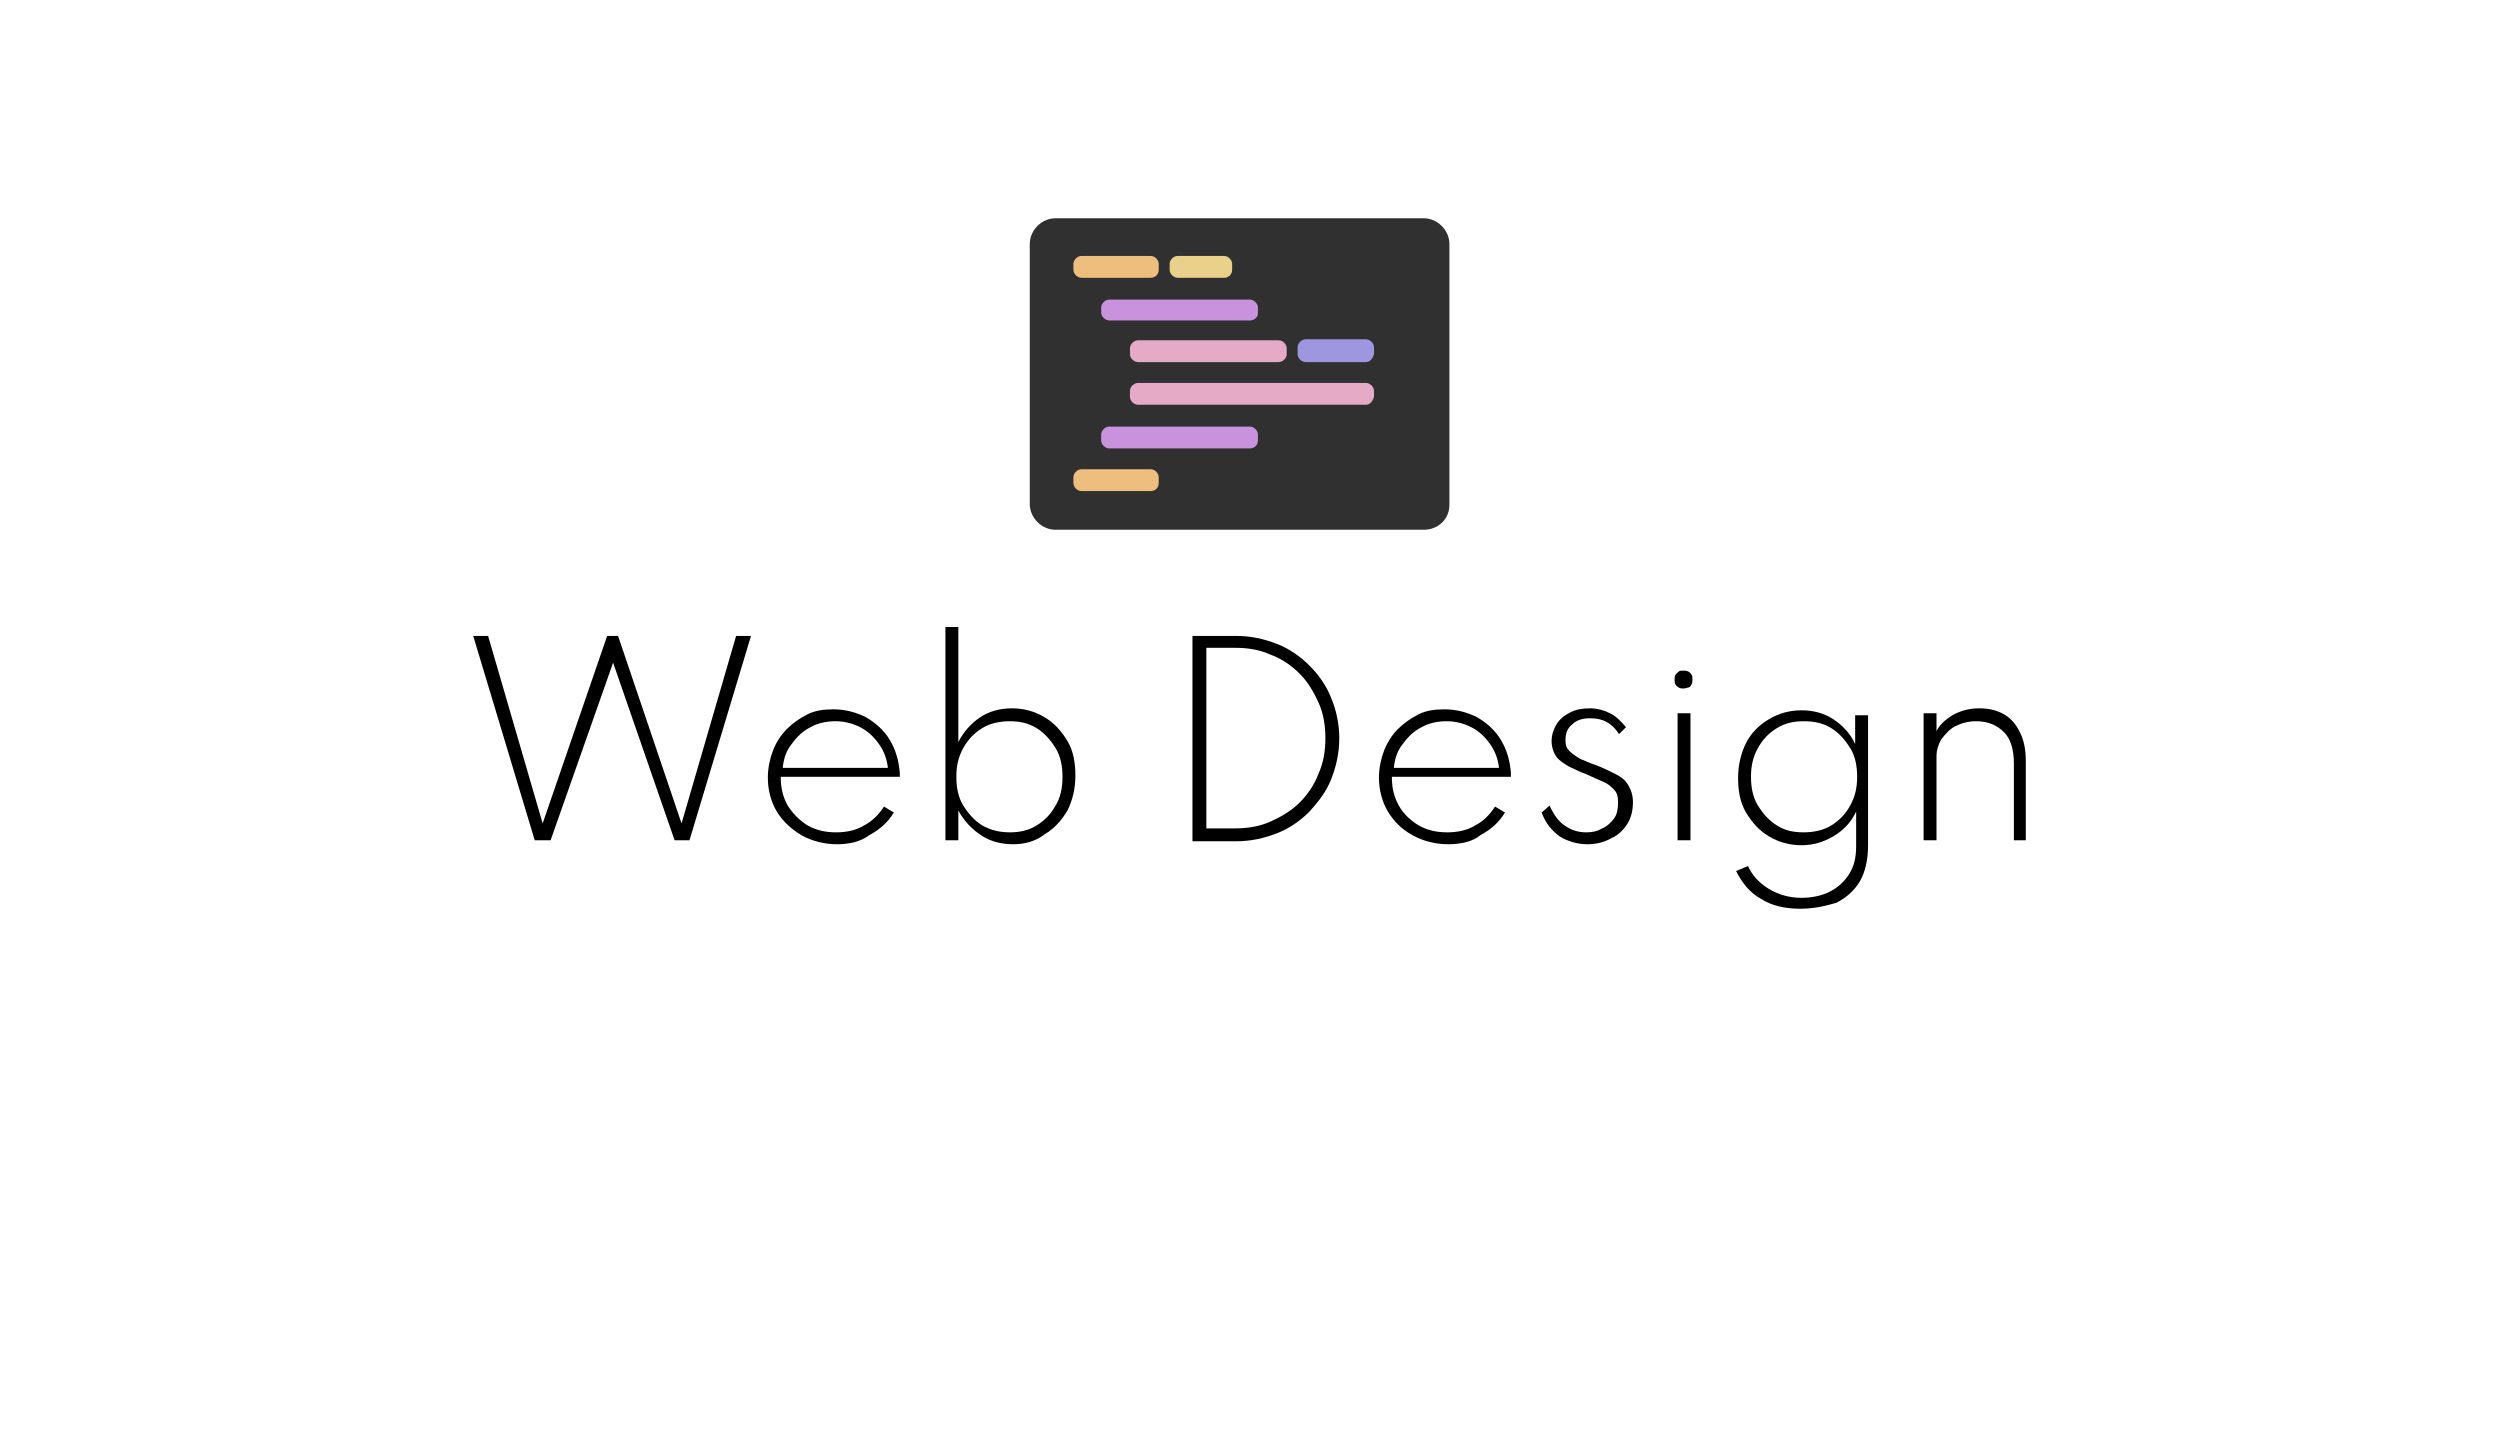 <?xml version="1.0" encoding="utf-8"?>
<!-- Generator: Adobe Illustrator 25.4.1, SVG Export Plug-In . SVG Version: 6.00 Build 0)  -->
<svg version="1.1" id="Layer_1" xmlns="http://www.w3.org/2000/svg" xmlns:xlink="http://www.w3.org/1999/xlink" x="0px" y="0px"
	 viewBox="0 0 252 144" style="enable-background:new 0 0 252 144;" xml:space="preserve">
<style type="text/css">
	.st0{fill:#303030;}
	.st1{fill:#EDBE7E;}
	.st2{fill:#C992DD;}
	.st3{fill:#E5AAC6;}
	.st4{fill:#EAD18B;}
	.st5{fill:#9F96E0;}
</style>
<g>
	<path class="st0" d="M143.5,53.4h-37.1c-1.4,0-2.6-1.2-2.6-2.6V24.6c0-1.4,1.2-2.6,2.6-2.6h37.1c1.4,0,2.6,1.2,2.6,2.6v26.3
		C146.1,52.3,145,53.4,143.5,53.4z"/>
	<g>
		<path class="st1" d="M116,28h-7c-0.4,0-0.8-0.4-0.8-0.8v-0.6c0-0.4,0.4-0.8,0.8-0.8h7c0.4,0,0.8,0.4,0.8,0.8v0.6
			C116.8,27.7,116.4,28,116,28z"/>
		<path class="st2" d="M126,32.3h-14.2c-0.4,0-0.8-0.4-0.8-0.8V31c0-0.4,0.4-0.8,0.8-0.8H126c0.4,0,0.8,0.4,0.8,0.8v0.6
			C126.8,32,126.4,32.3,126,32.3z"/>
		<path class="st3" d="M128.9,36.5h-14.2c-0.4,0-0.8-0.4-0.8-0.8v-0.6c0-0.4,0.4-0.8,0.8-0.8h14.2c0.4,0,0.8,0.4,0.8,0.8v0.6
			C129.7,36.1,129.3,36.5,128.9,36.5z"/>
		<path class="st2" d="M126,45.2h-14.2c-0.4,0-0.8-0.4-0.8-0.8v-0.6c0-0.4,0.4-0.8,0.8-0.8H126c0.4,0,0.8,0.4,0.8,0.8v0.6
			C126.8,44.9,126.4,45.2,126,45.2z"/>
		<path class="st3" d="M137.7,40.8h-23c-0.4,0-0.8-0.4-0.8-0.8v-0.6c0-0.4,0.4-0.8,0.8-0.8h23c0.4,0,0.8,0.4,0.8,0.8V40
			C138.4,40.4,138.1,40.8,137.7,40.8z"/>
		<path class="st1" d="M116,49.5h-7c-0.4,0-0.8-0.4-0.8-0.8v-0.6c0-0.4,0.4-0.8,0.8-0.8h7c0.4,0,0.8,0.4,0.8,0.8v0.6
			C116.8,49.2,116.4,49.5,116,49.5z"/>
		<path class="st4" d="M123.4,28h-4.7c-0.4,0-0.8-0.4-0.8-0.8v-0.6c0-0.4,0.4-0.8,0.8-0.8h4.7c0.4,0,0.8,0.4,0.8,0.8v0.6
			C124.2,27.7,123.8,28,123.4,28z"/>
		<path class="st5" d="M137.7,36.5h-6.1c-0.4,0-0.8-0.4-0.8-0.8V35c0-0.4,0.4-0.8,0.8-0.8h6.1c0.4,0,0.8,0.4,0.8,0.8v0.7
			C138.4,36.1,138.1,36.5,137.7,36.5z"/>
	</g>
</g>
<g>
	<path d="M53.9,84.7l-6.2-20.6h1.5L54.7,83l6.5-18.9h1.1L68.7,83l5.5-18.9h1.5l-6.2,20.6h-1.5l-6.2-17.9l-6.3,17.9H53.9z"/>
	<path d="M84.4,85.1c-1.3,0-2.5-0.3-3.6-0.9c-1-0.6-1.9-1.4-2.5-2.4s-0.9-2.2-0.9-3.4c0-1,0.2-1.9,0.5-2.7c0.3-0.8,0.8-1.6,1.4-2.2
		c0.6-0.6,1.3-1.1,2.1-1.5c0.8-0.4,1.7-0.5,2.6-0.5c1.2,0,2.3,0.3,3.3,0.8c1,0.6,1.8,1.3,2.4,2.3c0.6,1,0.9,2.1,1,3.3
		c0,0.1,0,0.2,0,0.2s0,0.1,0,0.2h-12c0,1.1,0.2,2,0.7,2.9c0.5,0.8,1.2,1.5,2,2c0.9,0.5,1.8,0.7,2.9,0.7c1,0,2-0.2,2.8-0.7
		c0.8-0.4,1.5-1.1,2-1.9l1,0.6c-0.6,1-1.4,1.7-2.5,2.3C86.8,84.8,85.7,85.1,84.4,85.1z M78.9,77.4h10.6c-0.1-0.9-0.4-1.7-0.9-2.4
		c-0.5-0.7-1.1-1.3-1.9-1.7c-0.8-0.4-1.6-0.6-2.5-0.6c-0.9,0-1.8,0.2-2.5,0.6c-0.8,0.4-1.4,1-1.9,1.7C79.3,75.6,79,76.4,78.9,77.4z"
		/>
	<path d="M102.1,85.1c-1.2,0-2.3-0.3-3.2-0.9s-1.7-1.4-2.3-2.5v3h-1.3V63.2h1.3v11.6c0.5-1,1.3-1.9,2.2-2.5s2-0.9,3.2-0.9
		c1.2,0,2.3,0.3,3.3,0.9c1,0.6,1.7,1.4,2.3,2.4s0.8,2.2,0.8,3.5c0,1.3-0.3,2.5-0.8,3.5c-0.6,1-1.3,1.8-2.3,2.4
		C104.4,84.8,103.3,85.1,102.1,85.1z M101.8,83.9c1,0,1.9-0.2,2.7-0.7c0.8-0.5,1.4-1.1,1.9-2c0.5-0.8,0.7-1.8,0.7-2.9
		c0-1.1-0.2-2.1-0.7-2.9s-1.1-1.5-1.9-2c-0.8-0.5-1.7-0.7-2.7-0.7s-2,0.2-2.8,0.7c-0.8,0.5-1.4,1.1-1.9,2s-0.7,1.8-0.7,2.9
		c0,1.1,0.2,2.1,0.7,2.9c0.5,0.8,1.1,1.5,1.9,2C99.9,83.7,100.8,83.9,101.8,83.9z"/>
	<path d="M120.2,84.7V64.1h4.4c1.5,0,2.8,0.3,4.1,0.8c1.3,0.5,2.4,1.3,3.3,2.2c0.9,0.9,1.7,2,2.2,3.3c0.5,1.2,0.8,2.6,0.8,4
		c0,1.5-0.3,2.8-0.8,4.1s-1.3,2.3-2.2,3.3c-0.9,0.9-2,1.7-3.3,2.2s-2.6,0.8-4.1,0.8H120.2z M121.6,83.5h2.9c1.3,0,2.5-0.2,3.6-0.7
		c1.1-0.5,2.1-1.1,2.9-1.9c0.8-0.8,1.5-1.8,1.9-2.9c0.5-1.1,0.7-2.3,0.7-3.6s-0.2-2.5-0.7-3.6c-0.5-1.1-1.1-2.1-1.9-2.9
		c-0.8-0.8-1.8-1.5-2.9-1.9c-1.1-0.5-2.3-0.7-3.6-0.7h-2.9V83.5z"/>
	<path d="M146,85.1c-1.3,0-2.5-0.3-3.6-0.9s-1.9-1.4-2.5-2.4s-0.9-2.2-0.9-3.4c0-1,0.2-1.9,0.5-2.7c0.3-0.8,0.8-1.6,1.4-2.2
		c0.6-0.6,1.3-1.1,2.1-1.5c0.8-0.4,1.7-0.5,2.6-0.5c1.2,0,2.3,0.3,3.3,0.8c1,0.6,1.8,1.3,2.4,2.3c0.6,1,0.9,2.1,1,3.3
		c0,0.1,0,0.2,0,0.2s0,0.1,0,0.2h-12c0,1.1,0.2,2,0.7,2.9s1.2,1.5,2,2c0.9,0.5,1.8,0.7,2.9,0.7c1,0,2-0.2,2.8-0.7
		c0.8-0.4,1.5-1.1,2-1.9l1,0.6c-0.6,1-1.4,1.7-2.5,2.3C148.5,84.8,147.3,85.1,146,85.1z M140.5,77.4h10.6c-0.1-0.9-0.4-1.7-0.9-2.4
		c-0.5-0.7-1.1-1.3-1.9-1.7c-0.8-0.4-1.6-0.6-2.5-0.6c-0.9,0-1.8,0.2-2.5,0.6c-0.8,0.4-1.4,1-1.9,1.7
		C140.9,75.6,140.6,76.4,140.5,77.4z"/>
	<path d="M160,85.1c-1,0-2-0.3-2.8-0.8c-0.8-0.6-1.4-1.3-1.8-2.4l0.8-0.7c0.4,0.9,0.9,1.6,1.5,2c0.7,0.5,1.4,0.7,2.2,0.7
		c0.6,0,1.1-0.1,1.6-0.4c0.5-0.2,0.9-0.6,1.2-1s0.4-1,0.4-1.6c0-0.6-0.1-1-0.4-1.3c-0.3-0.3-0.6-0.6-1.1-0.8
		c-0.5-0.2-1.1-0.5-1.8-0.8c-0.6-0.2-1.1-0.5-1.6-0.7c-0.5-0.3-1-0.6-1.3-1c-0.3-0.4-0.5-1-0.5-1.6c0-0.6,0.2-1.2,0.5-1.7
		c0.3-0.5,0.8-0.9,1.4-1.2c0.6-0.3,1.2-0.4,2-0.4c0.7,0,1.4,0.2,2,0.5c0.6,0.3,1.1,0.8,1.6,1.4l-0.7,0.7c-0.7-1.1-1.6-1.6-2.9-1.6
		c-0.8,0-1.4,0.2-1.8,0.6c-0.5,0.4-0.7,0.9-0.7,1.6c0,0.5,0.1,0.8,0.4,1.1s0.6,0.5,1.1,0.8c0.5,0.2,0.9,0.4,1.5,0.6
		c0.8,0.3,1.4,0.6,2,0.9c0.6,0.3,1,0.6,1.3,1.1s0.5,1,0.5,1.8c0,0.8-0.2,1.6-0.6,2.2c-0.4,0.6-0.9,1.1-1.6,1.4
		C161.7,84.9,160.9,85.1,160,85.1z"/>
	<path d="M169.7,69.4c-0.2,0-0.3,0-0.5-0.1c-0.1-0.1-0.3-0.2-0.3-0.3c-0.1-0.1-0.1-0.3-0.1-0.5c0-0.2,0-0.3,0.1-0.5
		c0.1-0.1,0.2-0.2,0.3-0.3s0.3-0.1,0.5-0.1c0.2,0,0.3,0,0.5,0.1s0.2,0.2,0.3,0.3s0.1,0.3,0.1,0.5c0,0.2,0,0.3-0.1,0.5
		s-0.2,0.3-0.3,0.3C170.1,69.3,169.9,69.4,169.7,69.4z M169.1,84.7V71.9h1.3v12.8H169.1z"/>
	<path d="M181.5,91.6c-1.6,0-2.9-0.3-4-1c-1.1-0.6-1.9-1.6-2.5-2.8l1.2-0.5c0.4,0.9,1.1,1.7,2.1,2.3c1,0.6,2.1,0.9,3.3,0.9
		c1,0,2-0.2,2.8-0.6c0.8-0.4,1.5-1,2-1.8s0.7-1.7,0.7-2.8v-3.5c-0.5,1.1-1.3,1.9-2.3,2.5s-2.1,0.9-3.2,0.9c-1.2,0-2.3-0.3-3.3-0.9
		c-1-0.6-1.7-1.4-2.3-2.4c-0.6-1-0.8-2.2-0.8-3.5c0-1.3,0.3-2.5,0.8-3.5s1.3-1.8,2.3-2.4c1-0.6,2.1-0.9,3.3-0.9
		c1.2,0,2.3,0.3,3.2,0.9s1.7,1.4,2.2,2.5v-2.9h1.3v13.1c0,1.5-0.3,2.7-0.8,3.6c-0.6,1-1.4,1.7-2.4,2.2
		C184.1,91.3,182.9,91.6,181.5,91.6z M181.8,83.9c1,0,2-0.2,2.8-0.7c0.8-0.5,1.4-1.1,1.9-2c0.5-0.9,0.7-1.8,0.7-2.9
		c0-1.1-0.2-2.1-0.7-2.9s-1.1-1.5-1.9-2c-0.8-0.5-1.7-0.7-2.8-0.7c-1,0-1.9,0.2-2.7,0.7c-0.8,0.5-1.4,1.1-1.9,2s-0.7,1.8-0.7,2.9
		c0,1.1,0.2,2.1,0.7,2.9c0.5,0.8,1.1,1.5,1.9,2S180.7,83.9,181.8,83.9z"/>
	<path d="M193.9,84.7V71.9h1.3v1.8c0.3-0.6,0.8-1.1,1.6-1.6c0.7-0.4,1.6-0.7,2.7-0.7c1,0,1.8,0.2,2.5,0.6s1.2,1,1.6,1.8
		s0.6,1.7,0.6,2.9v8H203V77c0-1.4-0.3-2.5-1-3.2c-0.7-0.7-1.6-1.1-2.8-1.1c-0.8,0-1.5,0.2-2.1,0.5c-0.6,0.3-1,0.8-1.4,1.3
		c-0.3,0.5-0.5,1.1-0.5,1.7v8.5H193.9z"/>
</g>
</svg>
